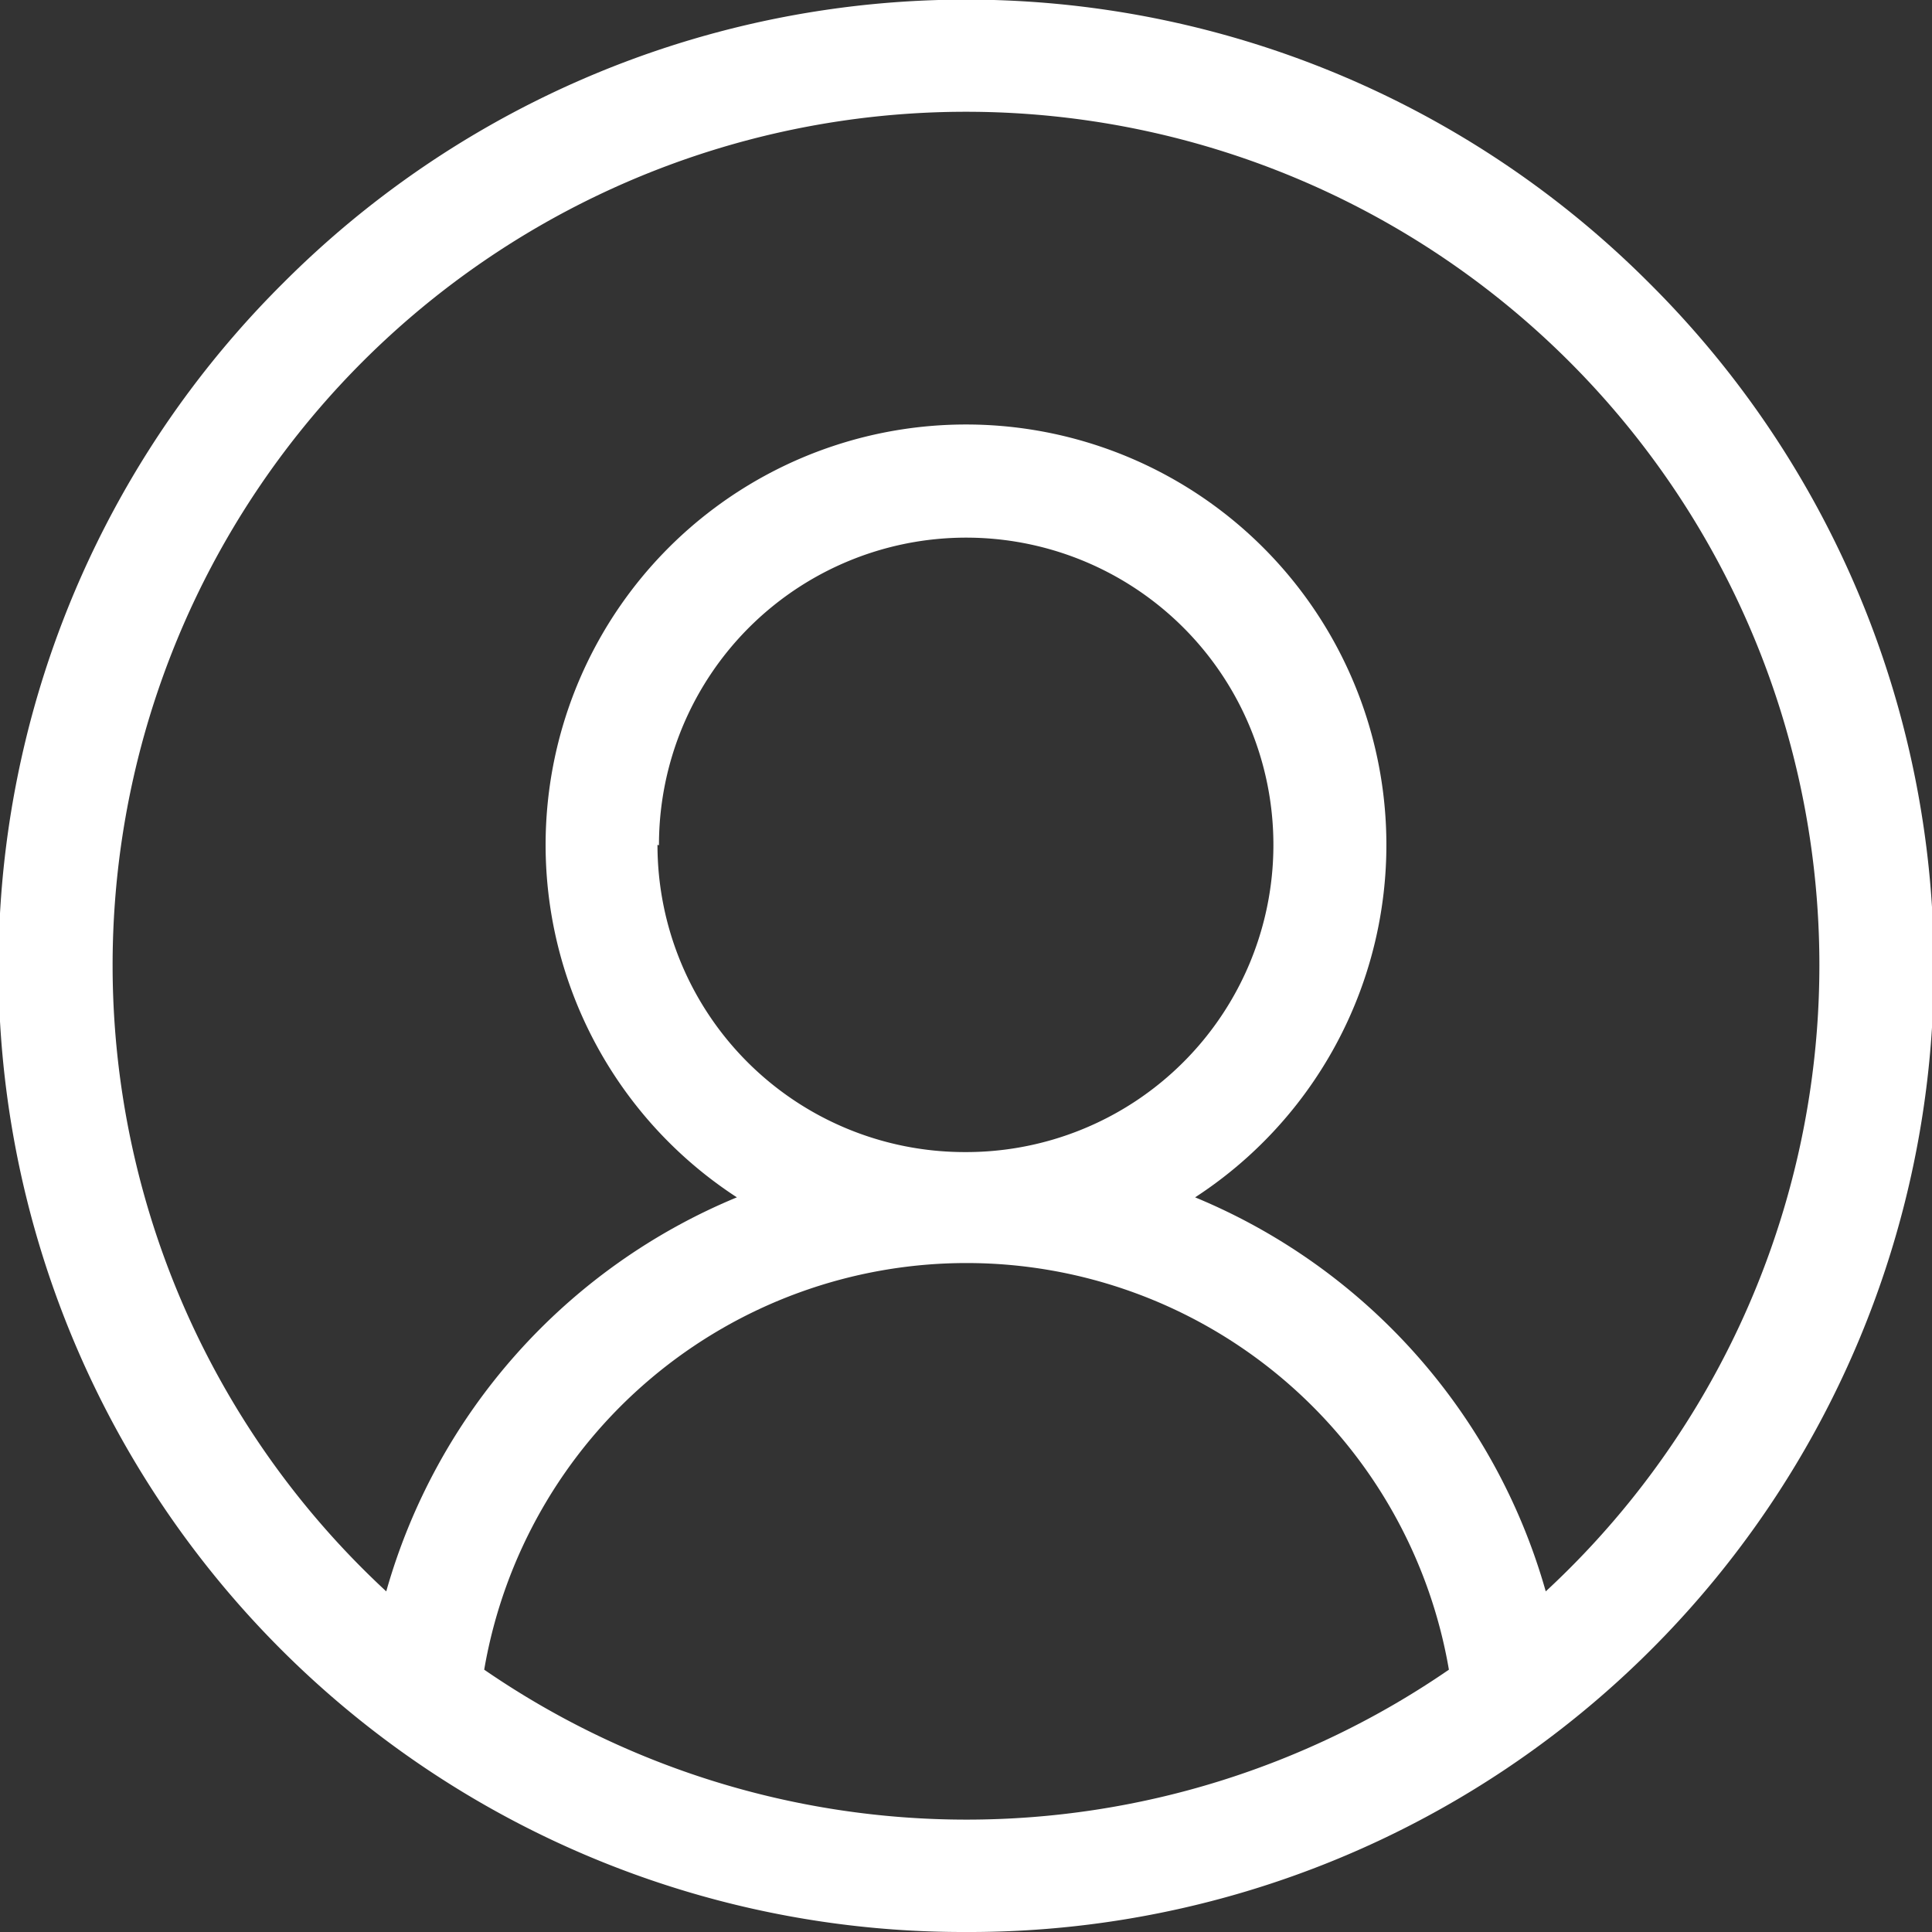 <svg xmlns="http://www.w3.org/2000/svg" viewBox="0 0 52.07 52.07"><rect x="0" y="0" width="52.07" height="52.07" fill="#333333" stroke="none"/><defs><style>.cls-1{fill:#fff;}</style></defs><g id="Layer_2" data-name="Layer 2"><g id="Layer_1-2" data-name="Layer 1"><path class="cls-1" d="M44.45,7.63a26,26,0,0,0-36.82,0A26,26,0,0,0,26,52.07,26,26,0,0,0,44.45,7.63ZM13.05,45a13.19,13.19,0,0,1,26,0,22.93,22.93,0,0,1-26,0Zm4.71-22.22A8.28,8.28,0,1,1,26,31.05a8.28,8.28,0,0,1-8.28-8.28Zm23.9,20.11a16.29,16.29,0,0,0-9.45-10.62,11.33,11.33,0,1,0-12.35,0,16.29,16.29,0,0,0-9.45,10.62,23,23,0,1,1,31.25,0Z"/></g></g></svg>